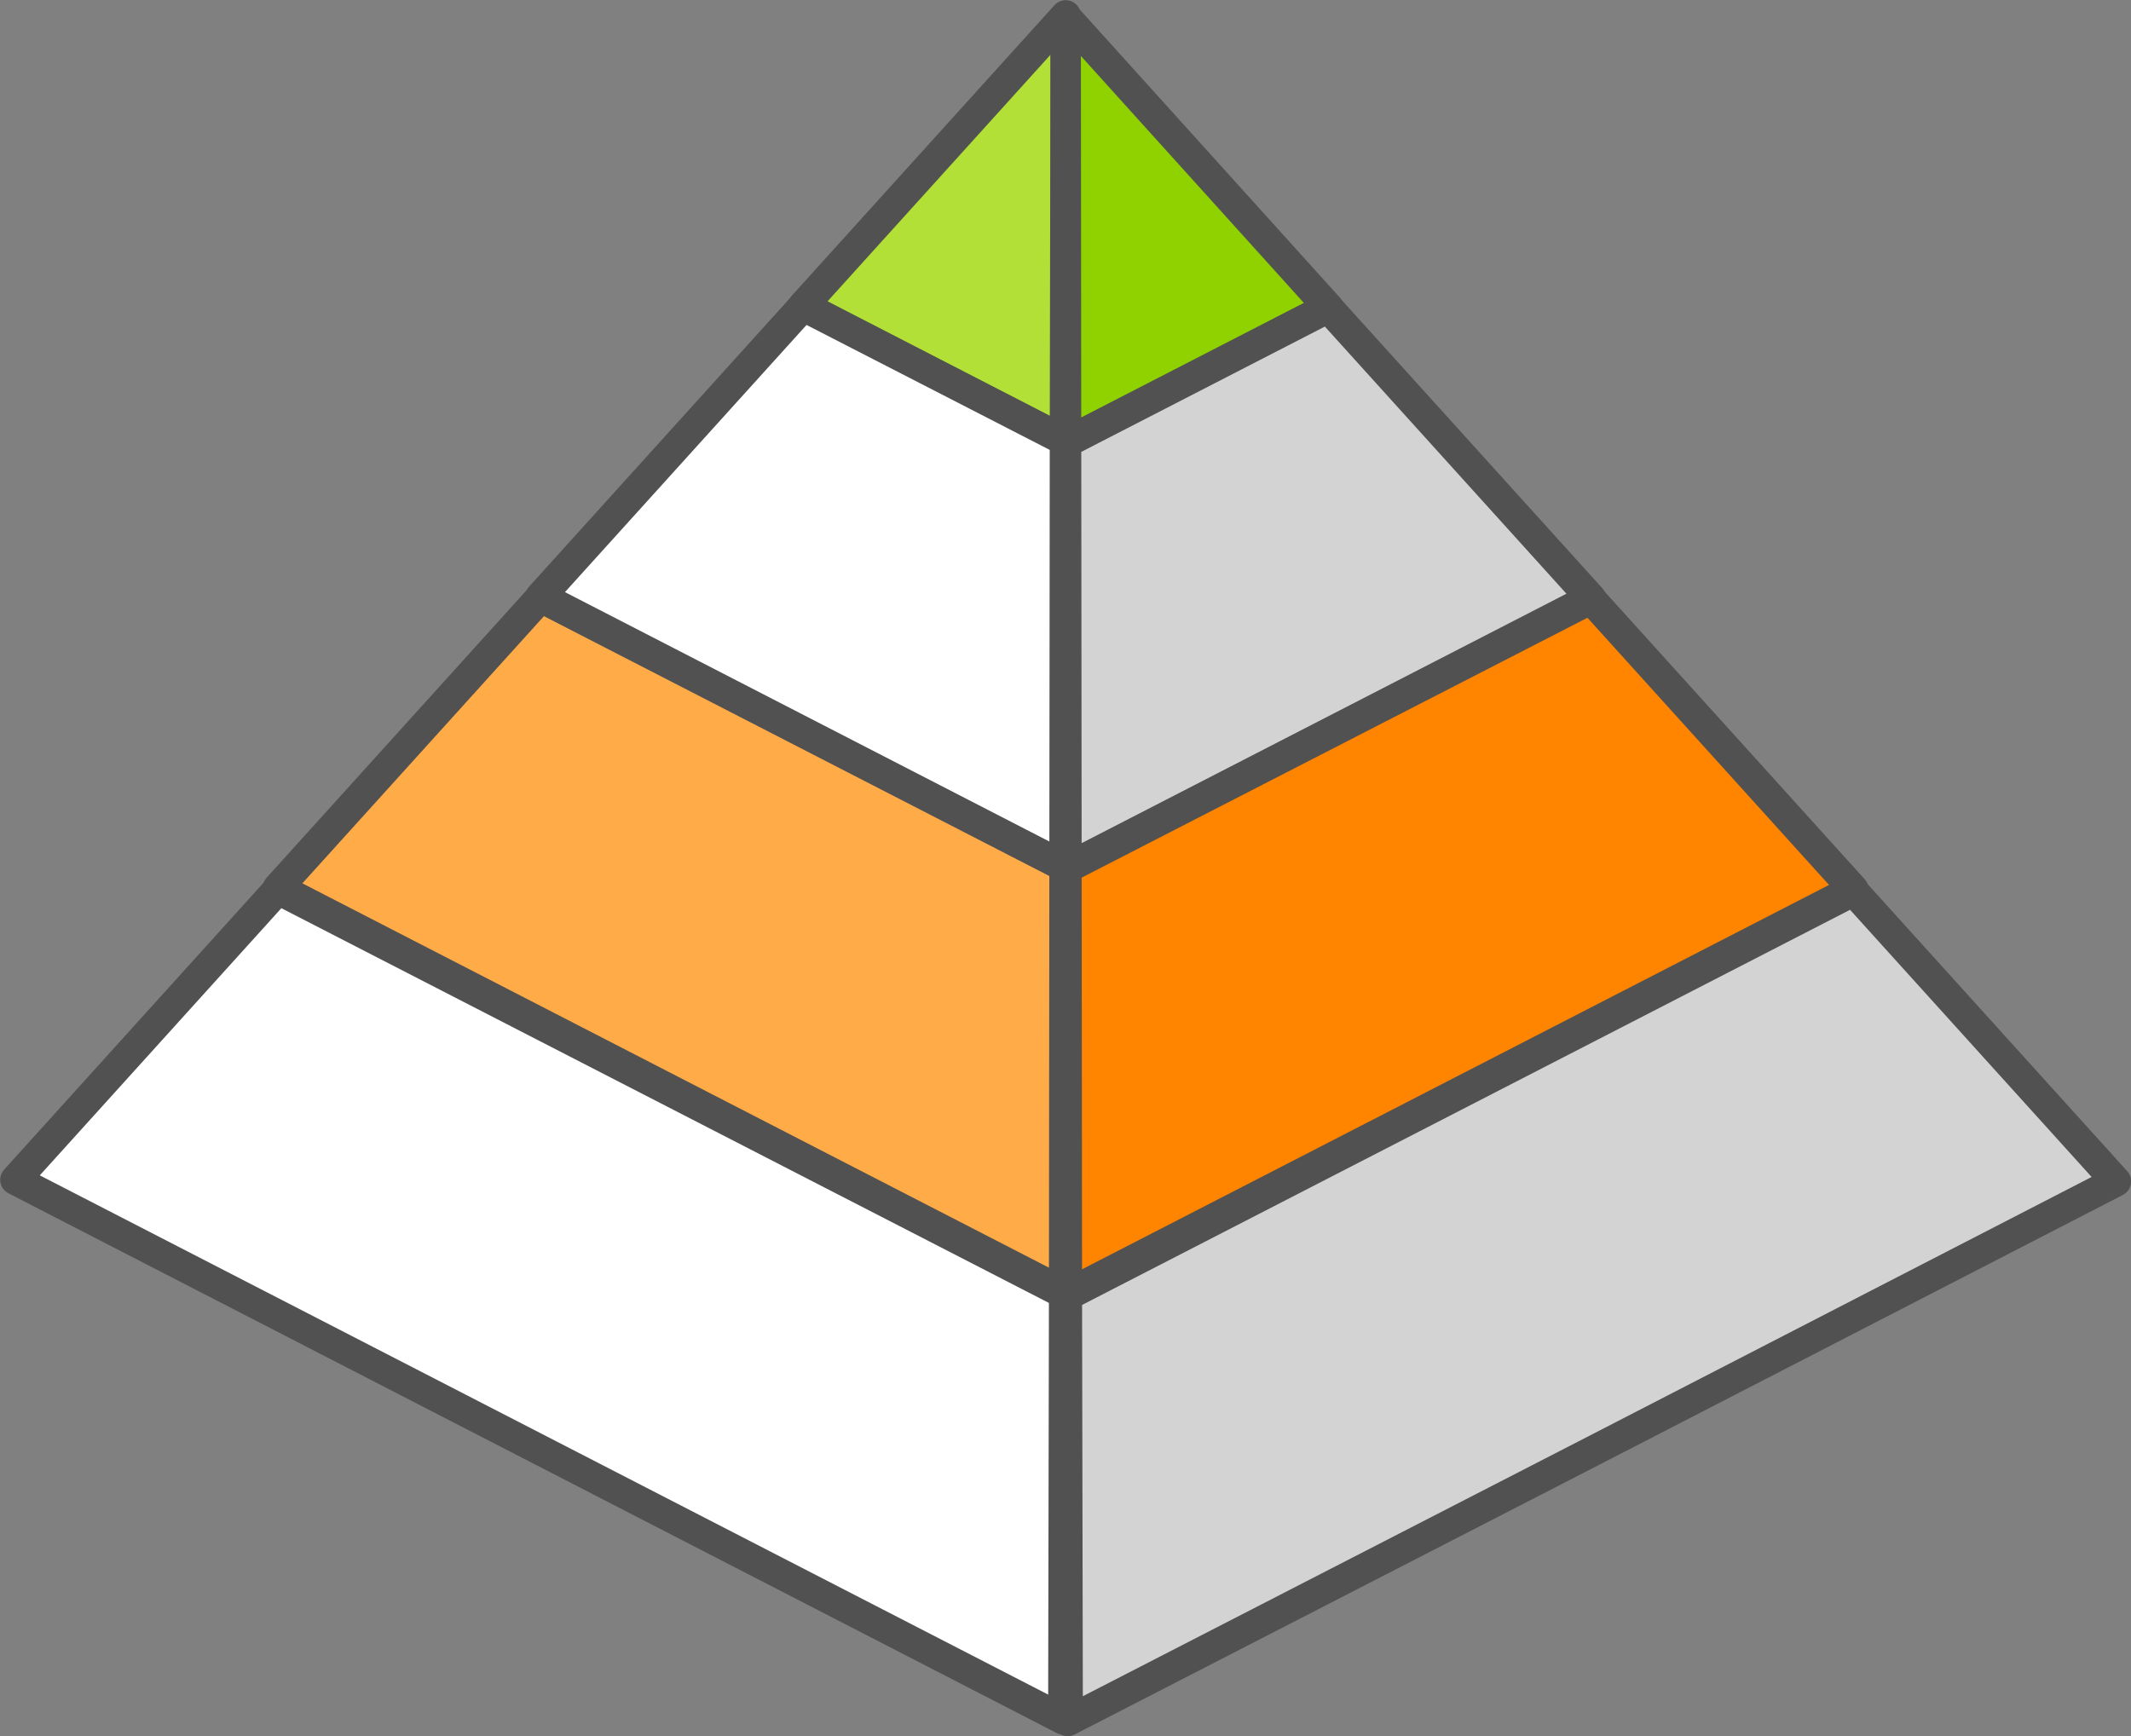 <svg xmlns="http://www.w3.org/2000/svg" viewBox="0 0 52.75 42.99"><rect x="0" y="0" width="52.75" height="42.99" fill="#808080" stroke="none"/><defs><style>.cls-1{fill:#b3e036;}.cls-1,.cls-2,.cls-3,.cls-4,.cls-5,.cls-6{stroke:#515151;stroke-linejoin:round;stroke-width:0.75px;}.cls-2{fill:#fff;}.cls-3{fill:#ffab48;}.cls-4{fill:#90d200;}.cls-5{fill:#d3d3d3;}.cls-6{fill:#ff8400;}</style></defs><title>nutrition_fact</title><g id="Layer_2" data-name="Layer 2"><g id="Layer_1-2" data-name="Layer 1"><polygon class="cls-1" points="26.38 0.38 19.88 7.57 26.36 10.91 26.38 0.38"/><polygon class="cls-2" points="19.88 7.58 13.38 14.77 26.35 21.45 26.36 10.91 19.88 7.58"/><polygon class="cls-3" points="6.88 21.98 26.34 32 26.35 21.46 13.38 14.79 6.88 21.98"/><polygon class="cls-2" points="0.38 29.21 13.35 35.89 26.32 42.57 26.34 32.03 6.88 22.02 0.38 29.21"/><polygon class="cls-4" points="26.38 0.41 32.88 7.61 26.39 10.95 26.38 0.41"/><polygon class="cls-5" points="32.88 7.62 39.38 14.81 26.4 21.49 26.39 10.96 32.88 7.62"/><polygon class="cls-6" points="45.88 22.02 26.41 32.04 26.4 21.5 39.38 14.83 45.88 22.02"/><polygon class="cls-5" points="52.38 29.25 39.4 35.94 26.43 42.61 26.41 32.08 45.88 22.06 52.38 29.25"/></g></g></svg>